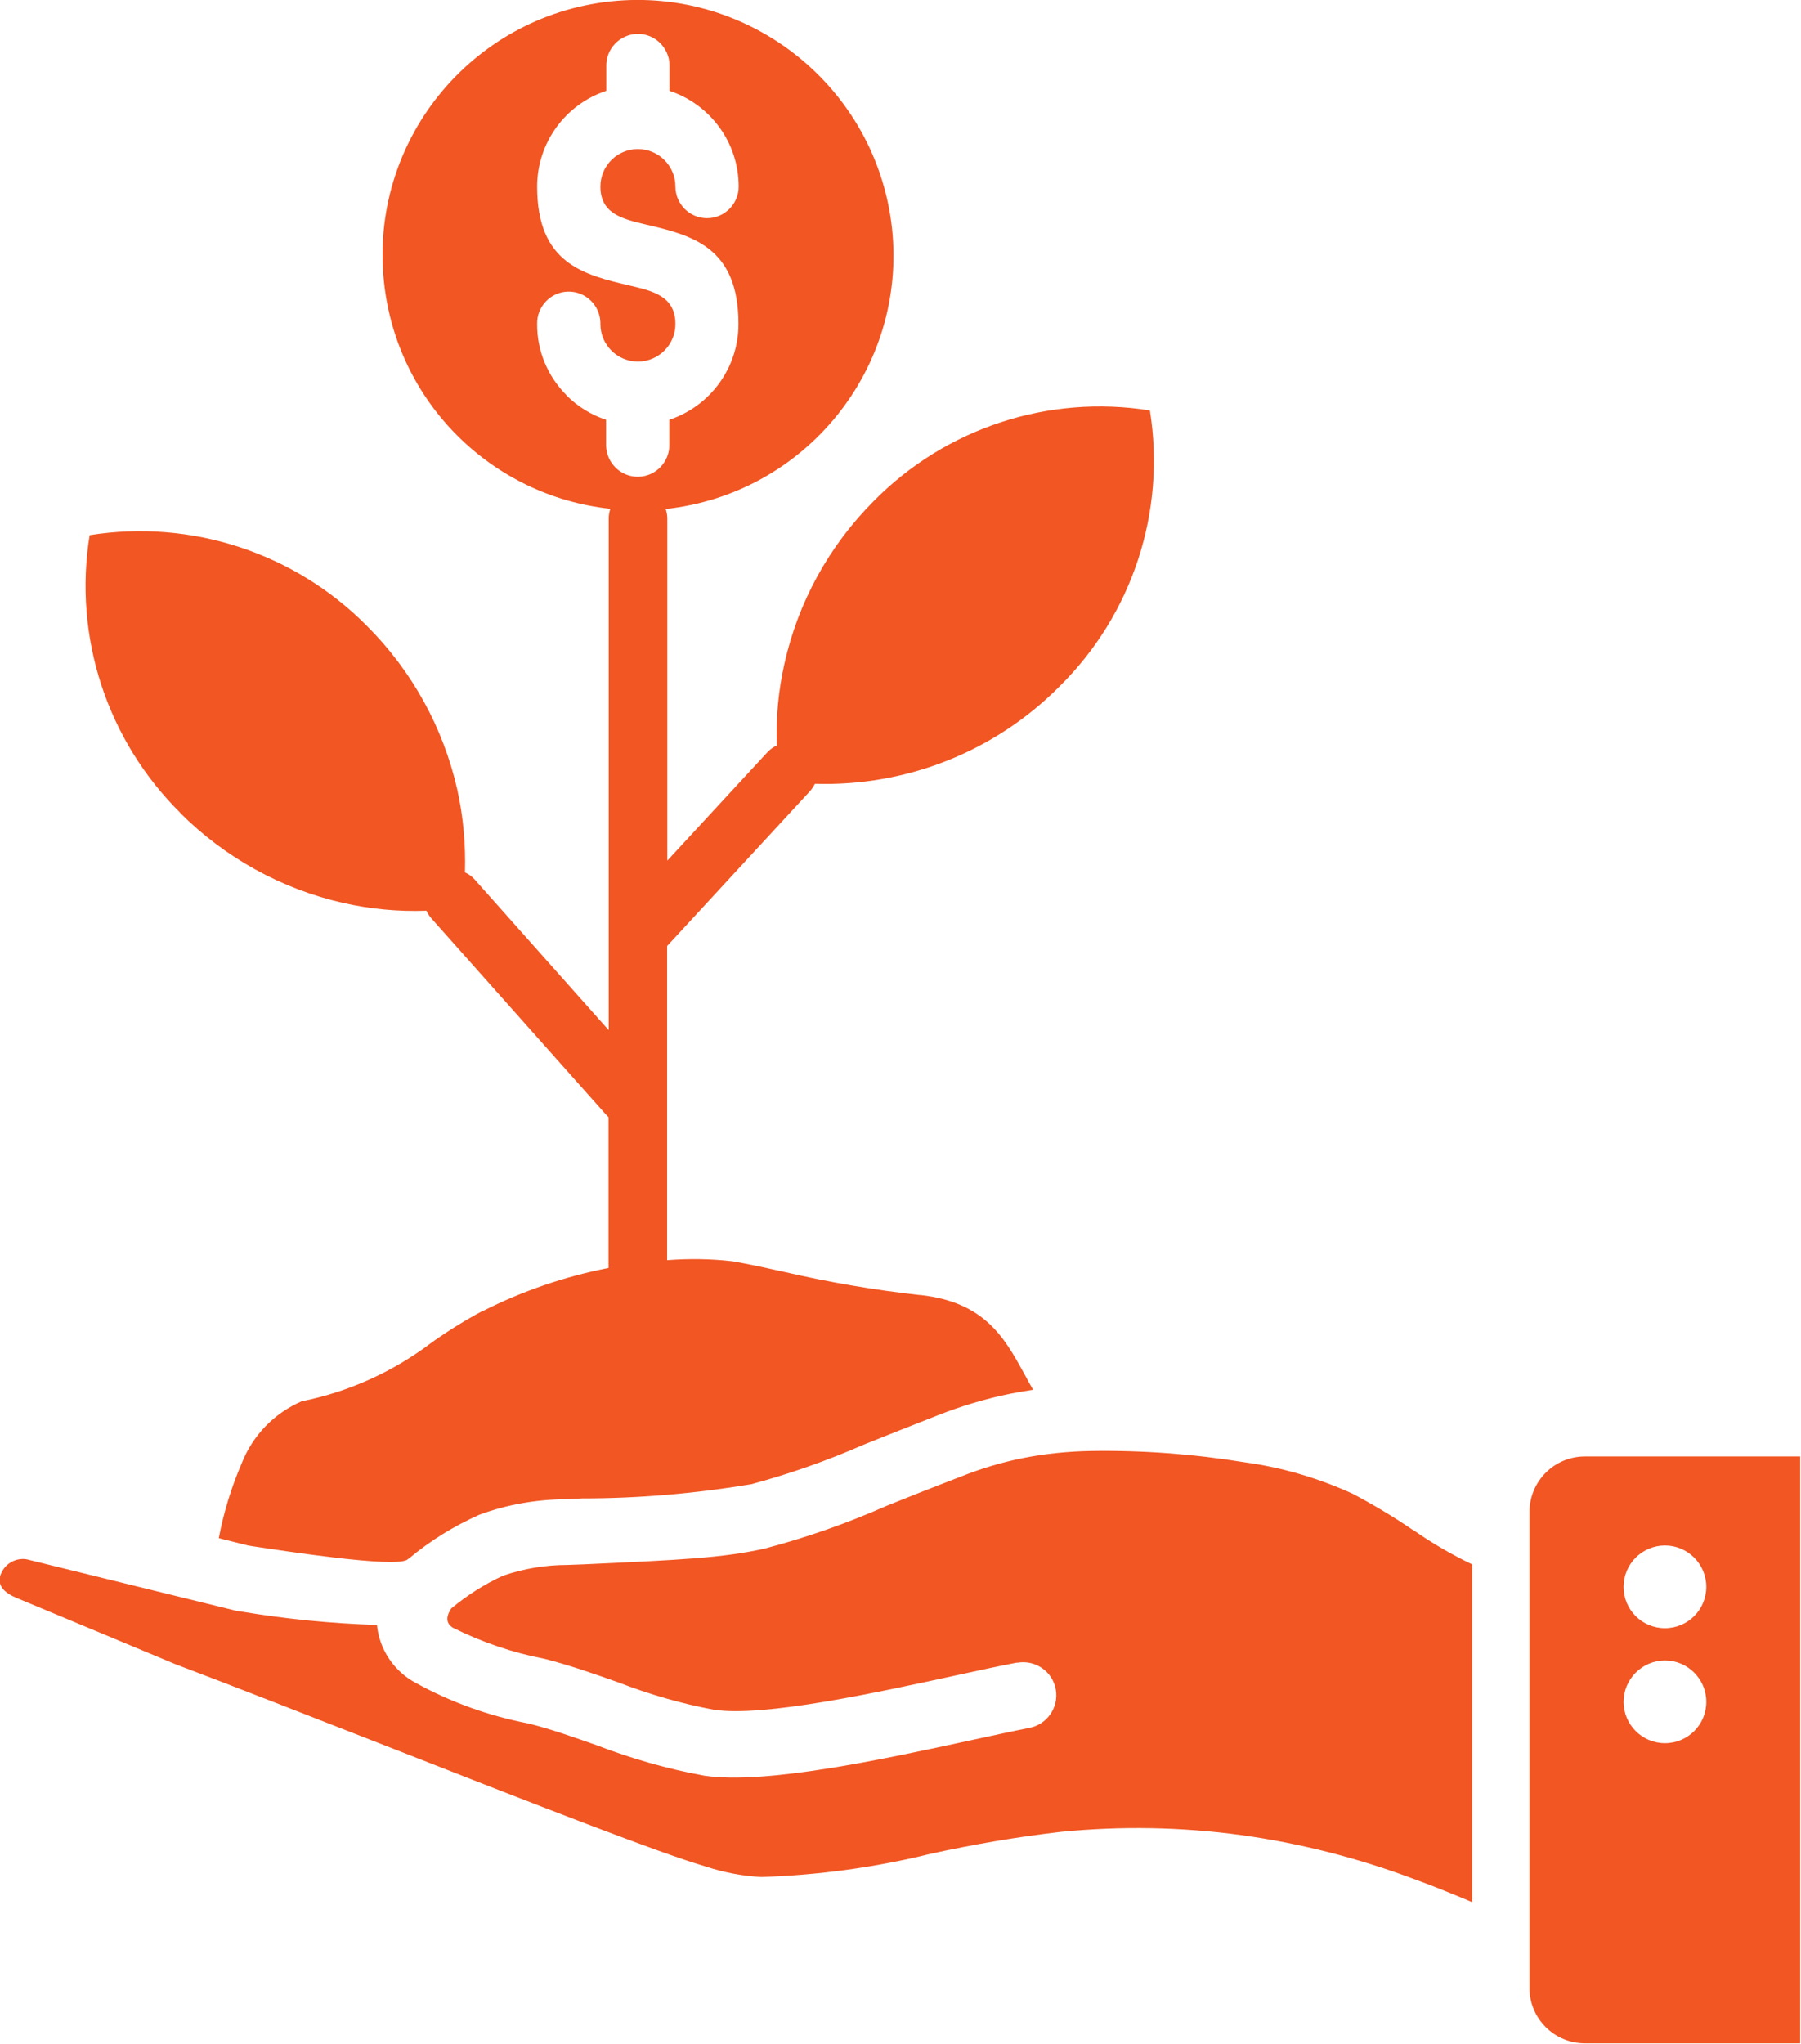<?xml version="1.0" encoding="UTF-8"?><svg id="Layer_2" xmlns="http://www.w3.org/2000/svg" viewBox="0 0 88.82 100.78"><defs><style>.cls-1{fill:#f15623;}</style></defs><g id="Layer_1-2"><path class="cls-1" d="m27.94,19.49c-.93-.93-1.46-2.19-1.45-3.51-.02-.86.66-1.58,1.52-1.6.86-.02,1.57.66,1.6,1.52v.08c0,1.02.83,1.85,1.85,1.85,1.02,0,1.85-.83,1.85-1.85,0-1.37-1.11-1.63-2.22-1.89-2.3-.54-4.6-1.08-4.6-4.89,0-2.15,1.38-4.05,3.41-4.72v-1.21c-.02-.86.66-1.57,1.52-1.6.86-.02,1.57.66,1.6,1.52,0,.03,0,.05,0,.08v1.21c2.04.68,3.41,2.58,3.41,4.72,0,.86-.7,1.56-1.56,1.56s-1.56-.7-1.56-1.56c0-1.02-.83-1.85-1.85-1.85-1.02,0-1.85.83-1.85,1.85,0,1.34,1.1,1.6,2.19,1.86,2.31.54,4.62,1.09,4.62,4.92,0,2.14-1.37,4.04-3.41,4.72v1.21c.02.86-.66,1.58-1.52,1.6-.86.02-1.57-.66-1.6-1.52v-1.29c-.74-.24-1.41-.66-1.96-1.21m-19.04,20.6c2.21,2.21,5,3.75,8.05,4.44h0c1.34.3,2.72.43,4.09.38.06.13.14.25.23.36l8.64,9.71s.07.07.11.11v7.44h-.02c-2.15.42-4.22,1.13-6.18,2.12h-.02c-.86.46-1.68.97-2.47,1.53-1.9,1.45-4.1,2.45-6.44,2.92-1.35.58-2.42,1.68-2.96,3.06-.51,1.18-.89,2.42-1.13,3.69l1.44.36.18.03c1.66.25,6.98,1.07,7.66.68.03-.03.07-.05.1-.07,1.05-.88,2.22-1.6,3.48-2.16,1.36-.5,2.81-.75,4.26-.76l.8-.04c2.8,0,5.58-.24,8.34-.7,1.89-.51,3.74-1.16,5.54-1.95,1.08-.43,2.35-.94,3.66-1.45,1.17-.46,2.37-.82,3.61-1.07.36-.07.72-.13,1.09-.19-.16-.27-.31-.55-.46-.83-.96-1.74-1.93-3.49-5.09-3.84h-.05c-2.24-.25-4.47-.63-6.67-1.14-.86-.19-1.72-.38-2.58-.53h-.02c-1.06-.12-2.12-.13-3.18-.05v-15.49l7.04-7.63c.1-.11.18-.24.25-.37,4.51.14,8.88-1.59,12.06-4.8,3.6-3.55,5.26-8.62,4.46-13.61-4.99-.8-10.06.86-13.61,4.46-2.2,2.2-3.73,4.97-4.41,8.01-.3,1.33-.43,2.69-.38,4.05-.17.08-.33.19-.46.33l-4.94,5.35v-16.87c0-.16-.03-.32-.08-.47,6.91-.75,11.91-6.95,11.16-13.86C43.22,4.33,37.01-.67,30.1.07c-6.91.75-11.91,6.95-11.16,13.86.63,5.88,5.28,10.53,11.16,11.16-.05.15-.08.31-.08.47v25.24l-6.61-7.43c-.13-.15-.3-.27-.48-.35.04-1.37-.08-2.75-.38-4.09-.69-3.05-2.23-5.84-4.44-8.05-3.57-3.62-8.67-5.29-13.69-4.49-.81,5.02.86,10.12,4.48,13.7Zm60.81,35.36c.92.64,1.89,1.21,2.9,1.69v16.66c-.14-.06-.28-.12-.42-.18-.8-.33-1.59-.65-2.39-.94-.03-.01-.06-.02-.08-.03-2.75-1.03-5.6-1.76-8.51-2.16-2.94-.4-5.92-.45-8.87-.16-2.17.25-4.33.62-6.46,1.09-2.73.67-5.52,1.05-8.33,1.14-.92-.05-1.83-.22-2.71-.51-1.28-.38-3.06-1.03-5.85-2.09-2.78-1.06-6.16-2.38-9.57-3.72-3.91-1.53-7.86-3.08-10.77-4.18l-7.84-3.27c-.53-.22-.77-.5-.81-.76-.02-.13,0-.26.04-.38.06-.16.15-.3.26-.42.3-.3.73-.43,1.14-.31l10.01,2.46c.08.02.16.04.24.06l.22.03c2.22.37,4.45.59,6.69.66.12,1.22.85,2.3,1.94,2.87,1.73.95,3.6,1.62,5.54,1.99,1.12.28,2.24.68,3.35,1.07,1.72.66,3.49,1.17,5.3,1.5,3.02.46,8.9-.82,13.19-1.75,1.11-.24,2.12-.46,2.83-.6.89-.16,1.48-1,1.33-1.89s-1-1.48-1.89-1.33c-.02,0-.03,0-.05,0-.89.17-1.85.38-2.91.61-4.04.88-9.57,2.08-12.01,1.71-1.61-.3-3.19-.76-4.72-1.35-1.21-.43-2.42-.85-3.63-1.16-1.57-.3-3.1-.82-4.54-1.54-.28-.19-.37-.47-.07-.94.78-.65,1.64-1.2,2.56-1.62,1.02-.35,2.1-.53,3.19-.53l.8-.03c4.72-.22,6.85-.31,8.92-.78,2.06-.54,4.07-1.25,6.02-2.11.95-.38,2.07-.83,3.63-1.43,1-.4,2.03-.71,3.08-.92,1.11-.22,2.23-.33,3.35-.35,2.54-.04,5.08.15,7.59.56,1.84.25,3.63.78,5.32,1.55,1.02.54,2.01,1.13,2.96,1.78m12.44,4.85c-1.13,0-2.04-.91-2.04-2.04s.92-2.04,2.04-2.04,2.04.91,2.04,2.04-.91,2.04-2.04,2.04m0,5.67c-1.13,0-2.04-.92-2.04-2.04s.92-2.04,2.04-2.04,2.04.91,2.04,2.04-.91,2.04-2.04,2.04m-3.95-14.14c-1.5,0-2.72,1.22-2.73,2.72v23.5c0,1.5,1.23,2.72,2.73,2.72h10.62v-28.94h-10.62Z"/></g></svg>